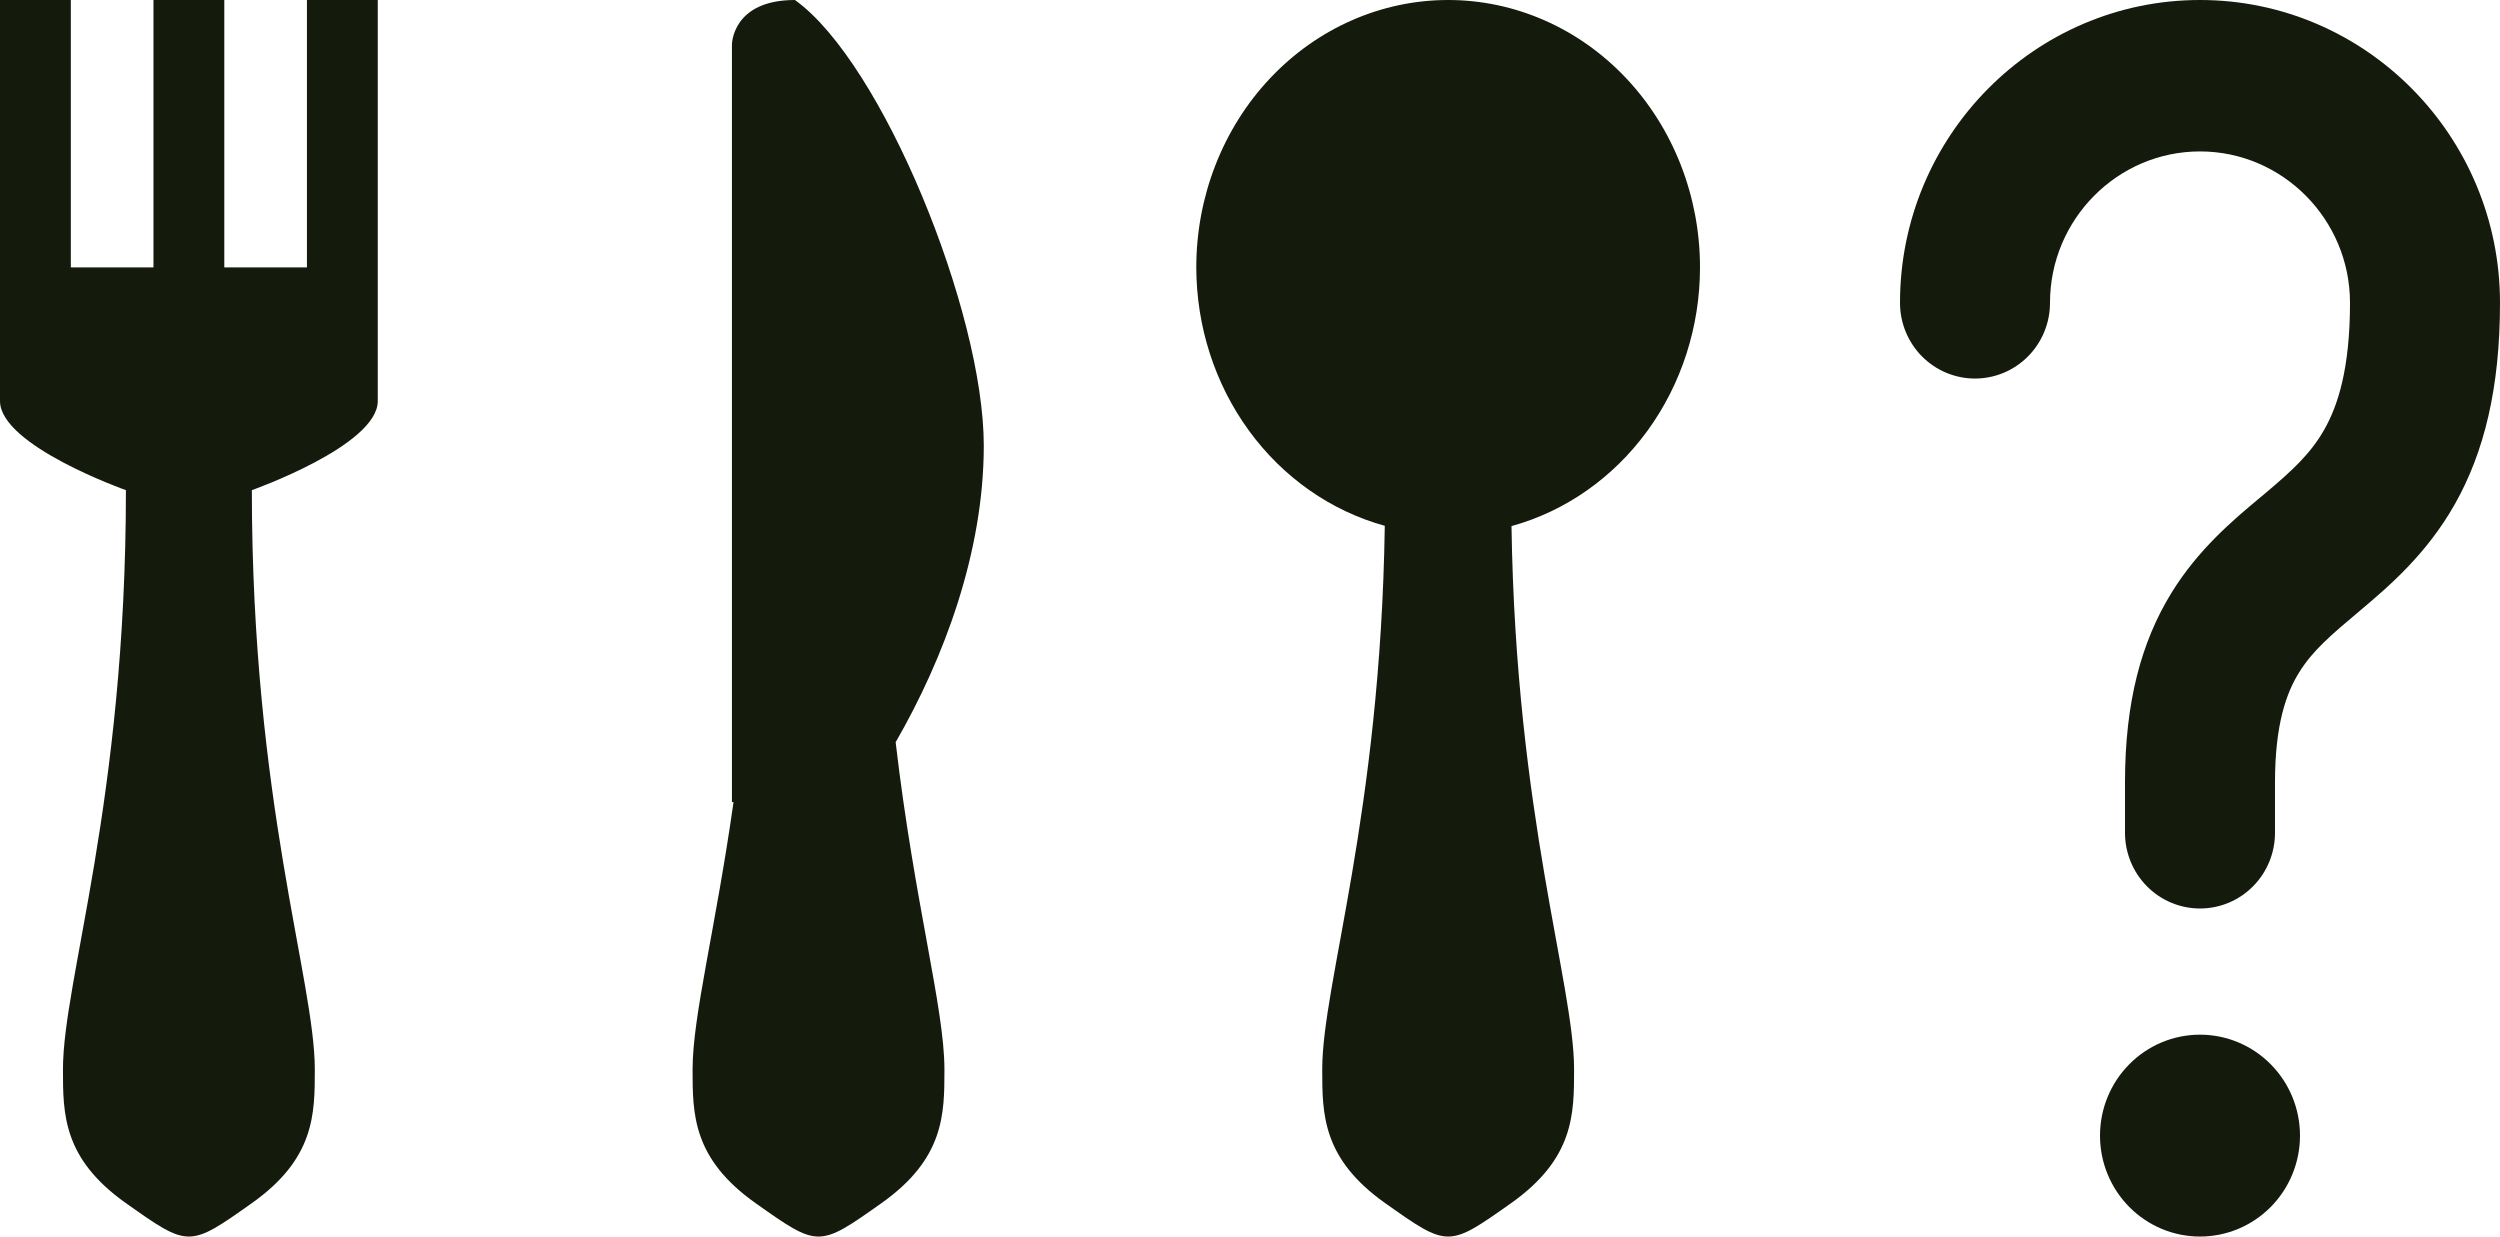 <svg width="93" height="46" viewBox="0 0 93 46" fill="none" xmlns="http://www.w3.org/2000/svg">
<path d="M0 0V14.919C0 16.577 4.684 18.234 4.684 18.234C4.684 29.838 2.342 36.468 2.342 39.784C2.342 41.441 2.342 43.099 4.684 44.757C7.027 46.414 7.027 46.414 9.369 44.757C11.711 43.099 11.711 41.441 11.711 39.784C11.711 36.468 9.369 29.838 9.369 18.234C9.369 18.234 14.053 16.577 14.053 14.919V0H11.418V9.946H8.344V0H5.709V9.946H2.635V0H0ZM29.571 0C27.228 0 27.228 1.658 27.228 1.658V29.838H27.287C26.613 34.583 25.764 37.795 25.764 39.784C25.764 41.441 25.764 43.099 28.107 44.757C30.449 46.414 30.449 46.414 32.791 44.757C35.133 43.099 35.133 41.441 35.133 39.784C35.133 37.494 34.021 33.619 33.318 27.61C35.119 24.492 36.597 20.534 36.597 16.577C36.597 11.604 32.82 2.321 29.571 0ZM53.871 0C51.386 0 49.003 1.048 47.246 2.913C45.489 4.778 44.502 7.308 44.502 9.946C44.505 12.146 45.194 14.283 46.463 16.023C47.732 17.763 49.508 19.007 51.514 19.56C51.353 30.346 49.187 36.593 49.187 39.784C49.187 41.441 49.187 43.099 51.529 44.757C53.871 46.414 53.871 46.414 56.213 44.757C58.556 43.099 58.556 41.441 58.556 39.784C58.556 36.593 56.389 30.346 56.228 19.571C58.236 19.017 60.013 17.771 61.282 16.029C62.551 14.288 63.24 12.148 63.24 9.946C63.24 7.308 62.253 4.778 60.496 2.913C58.739 1.048 56.356 0 53.871 0Z" fill="#141B0C"/>
<path d="M81.84 0C75.687 0 70.68 5.054 70.68 11.265C70.68 12.012 70.974 12.729 71.497 13.257C72.02 13.785 72.73 14.082 73.47 14.082C74.21 14.082 74.919 13.785 75.443 13.257C75.966 12.729 76.26 12.012 76.26 11.265C76.26 8.164 78.767 5.633 81.84 5.633C84.913 5.633 87.42 8.164 87.42 11.265C87.42 13.717 86.966 15.088 86.475 15.959C85.965 16.868 85.281 17.499 84.239 18.374L84.05 18.531C83.082 19.339 81.773 20.435 80.776 22.058C79.66 23.871 79.05 26.113 79.05 29.102V30.98C79.05 31.727 79.344 32.443 79.867 32.971C80.39 33.499 81.1 33.796 81.84 33.796C82.58 33.796 83.29 33.499 83.813 32.971C84.336 32.443 84.63 31.727 84.63 30.98V29.102C84.63 26.928 85.061 25.767 85.519 25.028C86.025 24.205 86.695 23.638 87.811 22.7C88.863 21.813 90.266 20.623 91.326 18.745C92.405 16.83 93 14.446 93 11.265C93 5.054 87.993 0 81.84 0ZM81.84 46C82.826 46 83.773 45.604 84.47 44.9C85.168 44.196 85.56 43.241 85.56 42.245C85.56 41.249 85.168 40.294 84.47 39.59C83.773 38.885 82.826 38.49 81.84 38.49C80.853 38.49 79.907 38.885 79.21 39.59C78.512 40.294 78.12 41.249 78.12 42.245C78.12 43.241 78.512 44.196 79.21 44.9C79.907 45.604 80.853 46 81.84 46Z" fill="#141B0C"/>
</svg>
